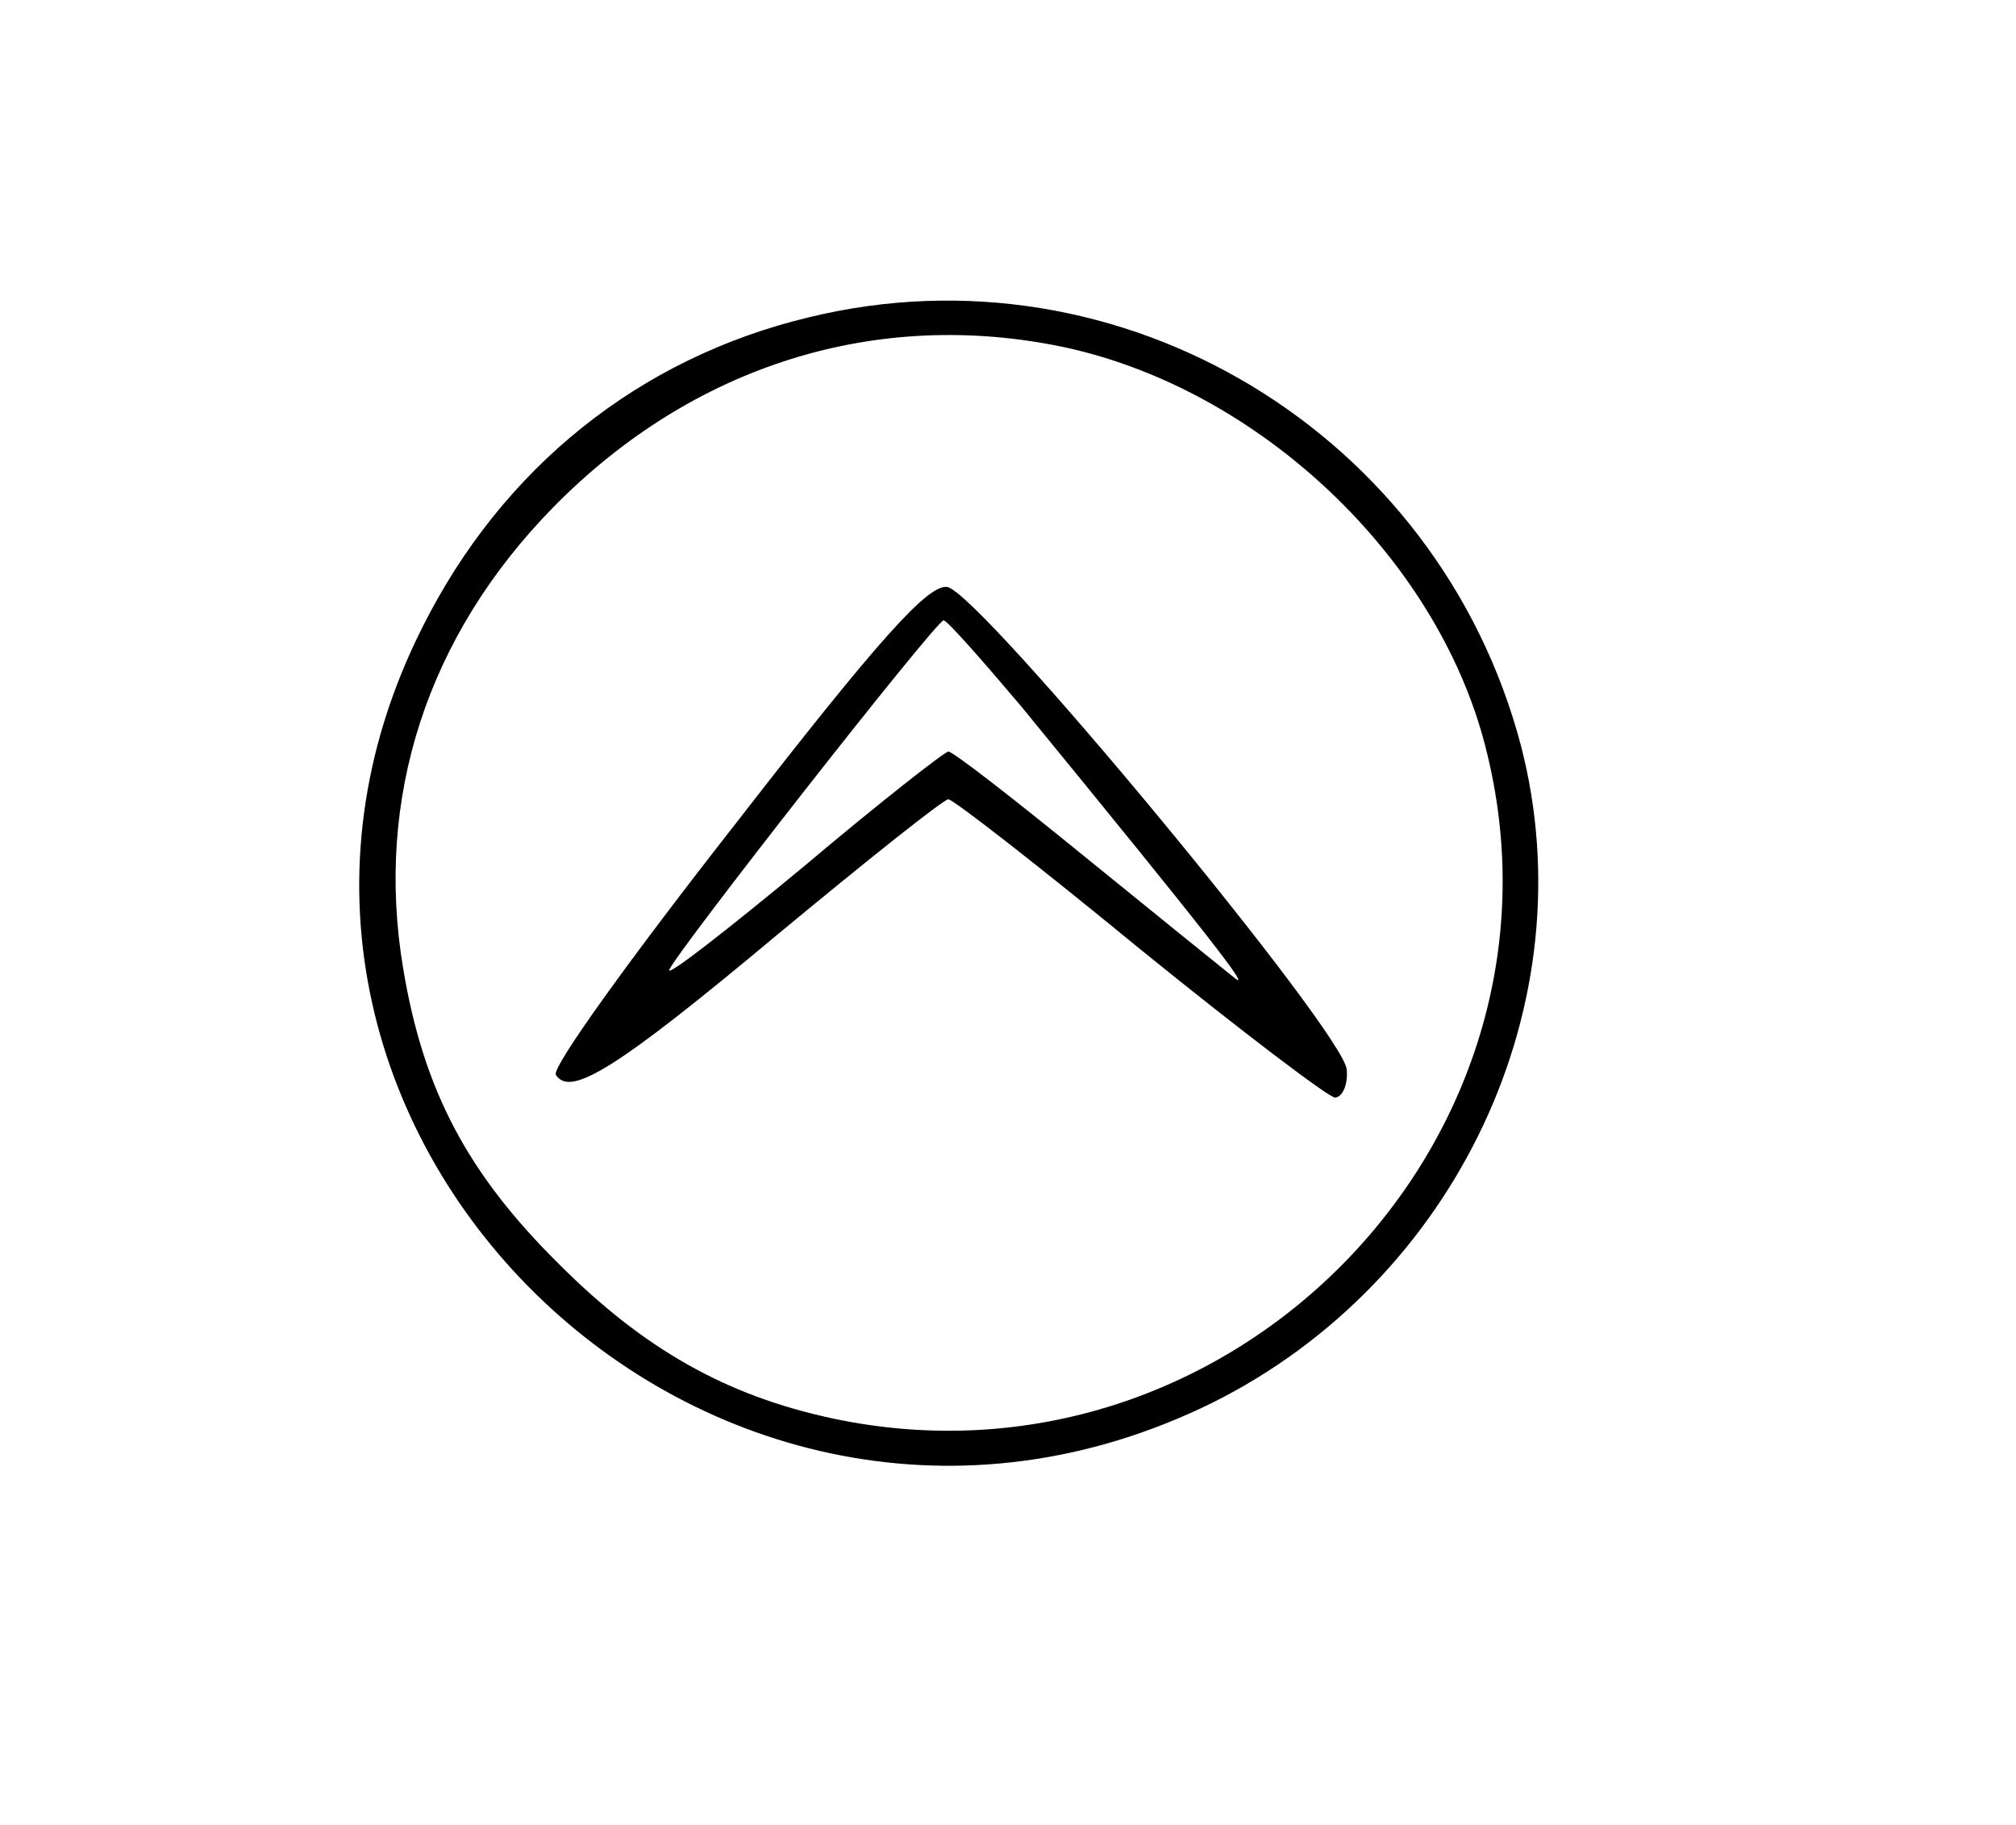 <?xml version="1.0" standalone="no"?>
<!DOCTYPE svg PUBLIC "-//W3C//DTD SVG 20010904//EN"
 "http://www.w3.org/TR/2001/REC-SVG-20010904/DTD/svg10.dtd">
<svg version="1.0" xmlns="http://www.w3.org/2000/svg"
 width="169pt" height="153pt" viewBox="0 0 169 153"
 preserveAspectRatio="xMidYMid meet">

<g transform="translate(0,153) scale(0.1,-0.1)"
fill="#000000" stroke="none">
<path d="M678 1264 c-142 -34 -257 -126 -324 -260 -209 -415 241 -857 662
-650 205 102 315 335 259 551 -69 262 -335 423 -597 359z m214 -25 c163 -35
312 -175 353 -334 85 -328 -213 -635 -547 -564 -89 19 -158 58 -229 129 -77
76 -114 146 -131 248 -24 143 20 279 126 387 117 119 271 167 428 134z"/>
<path d="M617 840 c-87 -111 -155 -205 -151 -211 12 -19 51 5 185 117 76 63
140 114 144 114 4 0 76 -56 160 -125 85 -69 159 -125 164 -125 6 0 11 10 10
23 0 29 -308 401 -335 405 -16 2 -56 -42 -177 -198z m239 98 c158 -193 196
-242 178 -227 -10 8 -67 54 -126 102 -59 48 -109 87 -113 87 -3 0 -58 -43
-122 -97 -64 -53 -114 -92 -112 -86 6 15 223 292 230 293 3 0 32 -33 65 -72z"/>
</g>
</svg>
